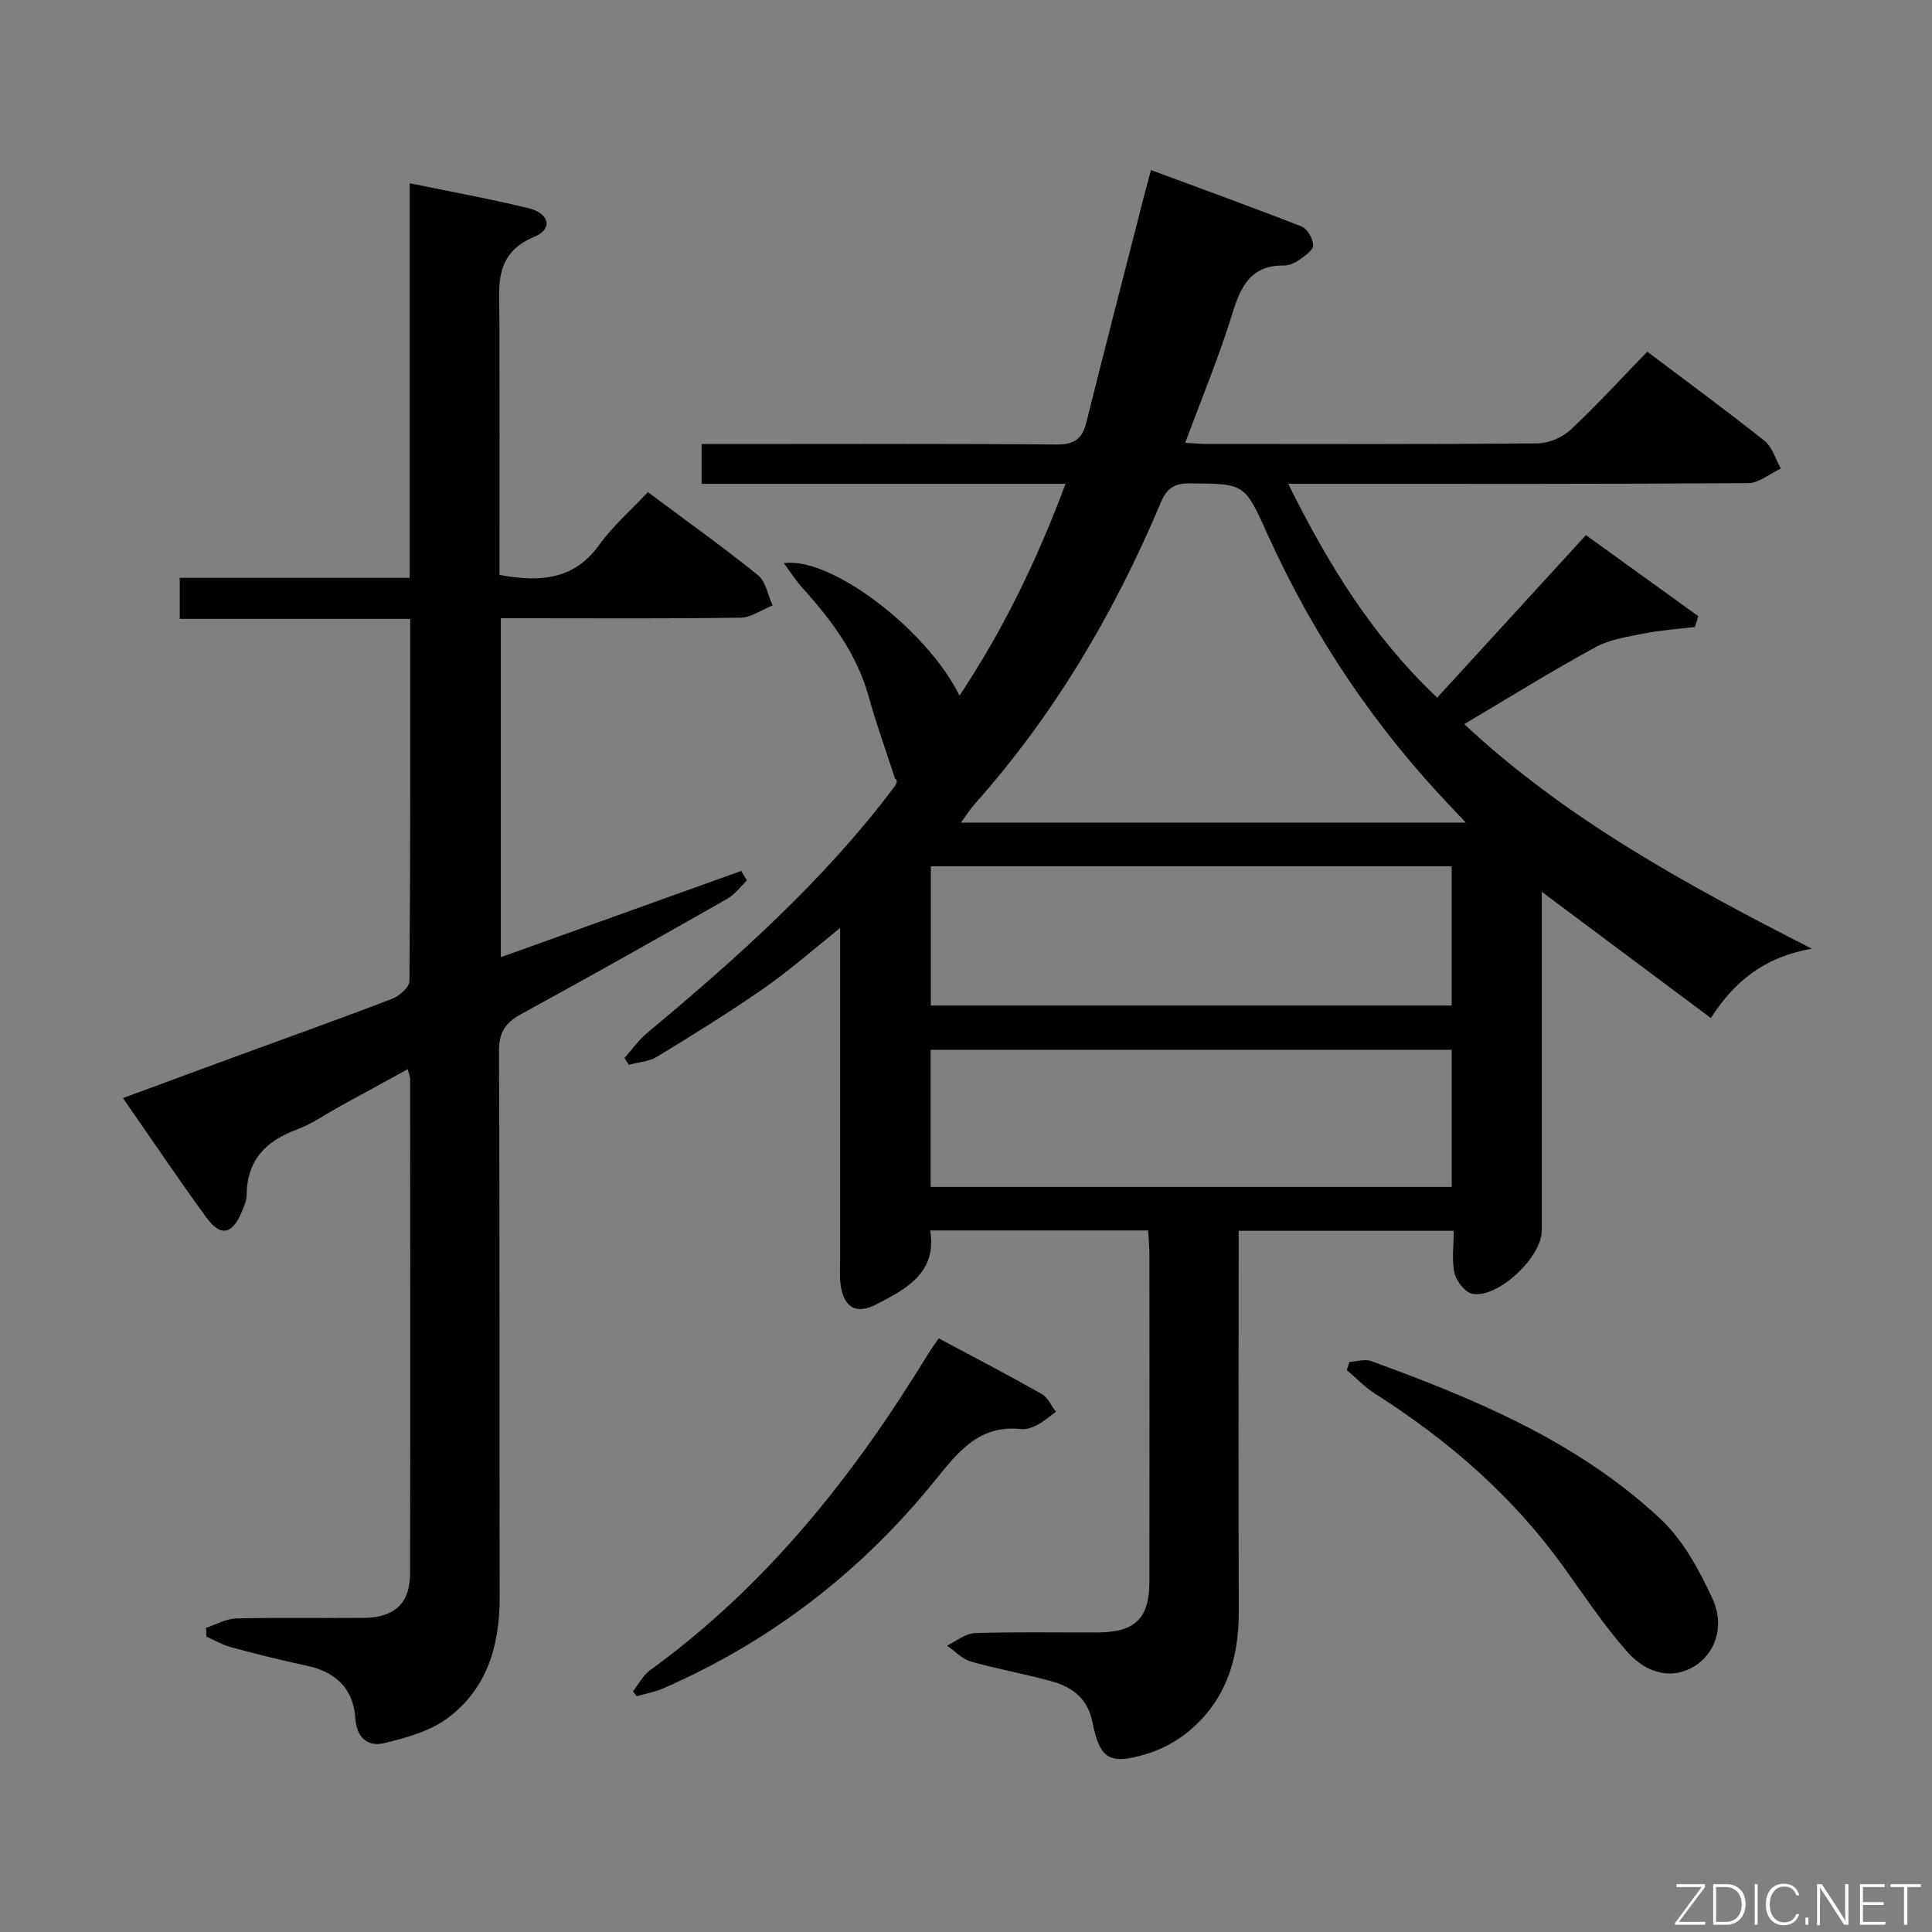 <svg enable-background="new 0 0 400 400" viewBox="0 0 400 400" xmlns="http://www.w3.org/2000/svg"><rect x="0" y="0" width="400" height="400" fill="#808080" stroke="none"/><path d="m237.71 254.75c-14.93 0-29.68 0-45.12 0 1.43 8.79-4.95 12.1-11.18 15.32-4.15 2.14-6.67.66-7.36-3.98-.24-1.63-.11-3.33-.11-4.99-.01-22.63 0-45.27 0-68.96-5.67 4.52-10.46 8.77-15.69 12.41-7.22 5.02-14.71 9.66-22.22 14.24-1.66 1.01-3.87 1.13-5.83 1.66-.3-.47-.61-.94-.91-1.41 1.56-1.74 2.94-3.71 4.71-5.19 18.44-15.39 36.33-31.31 50.9-50.59.6-.79 1.15-1.62.39-2.11-1.83-5.64-3.86-11.23-5.44-16.94-2.44-8.79-7.66-15.78-13.62-22.38-1.37-1.51-2.48-3.26-3.95-5.23 9.73-1.44 29.77 13.89 36.37 27.43 9.07-13.67 16.01-27.94 21.96-43.86-13.19 0-25.57 0-37.96 0-12.32 0-24.64 0-37.39 0 0-2.62 0-5.01 0-8.24h5.01c22.83 0 45.66-.1 68.48.1 3.71.03 5.32-1.18 6.17-4.59 3.94-15.76 8.01-31.49 12.04-47.23.37-1.44.76-2.87 1.33-5 10.57 3.92 20.95 7.67 31.22 11.7 1.18.46 2.33 2.53 2.37 3.88.03.98-1.69 2.17-2.83 2.98-.91.65-2.14 1.22-3.22 1.2-6.76-.08-8.9 4.16-10.65 9.85-2.77 8.98-6.4 17.7-9.79 26.86 1.58.08 3.01.23 4.44.23 22.83.01 45.66.09 68.48-.11 2.32-.02 5.13-1.21 6.84-2.8 5.46-5.1 10.51-10.64 15.9-16.19 8.48 6.4 16.52 12.28 24.3 18.48 1.61 1.28 2.25 3.78 3.34 5.72-2.25 1.05-4.49 3-6.75 3.02-29.66.21-59.32.14-88.98.14-1.79 0-3.57 0-6.25 0 8.27 16.64 17.44 31.62 30.85 44.27 10.38-11.35 20.46-22.37 30.79-33.65 7.88 5.68 15.57 11.23 23.26 16.78-.23.75-.46 1.49-.69 2.24-3.48.42-7 .64-10.43 1.32-3.47.69-7.17 1.23-10.19 2.88-9.01 4.91-17.74 10.34-27.15 15.91 21.19 19.75 45.78 33.12 71.97 46.5-9.82 1.7-16 6.75-20.91 14.35-11.5-8.58-22.77-17-35-26.13v6.13c0 21.33.01 42.66 0 63.99 0 5.5-8.98 14.03-14.33 13.12-1.49-.25-3.33-2.58-3.73-4.26-.62-2.67-.17-5.6-.17-8.8-14.86 0-29.27 0-44.53 0v5.76c0 24.33-.07 48.66.03 72.98.04 9.83-2.63 18.47-10.36 24.88-2.49 2.06-5.57 3.73-8.66 4.67-7.76 2.36-9.75 1.16-11.3-6.61-.96-4.8-4.1-7.17-8.26-8.35-5.58-1.58-11.33-2.55-16.91-4.15-1.81-.52-3.3-2.17-4.93-3.3 1.92-.9 3.81-2.51 5.76-2.58 8.49-.29 16.99-.09 25.49-.14 7.72-.05 10.65-2.92 10.66-10.5.03-22.83.01-45.66 0-68.48-.05-1.3-.17-2.61-.26-4.25zm65.77-84.43c-1.45-1.55-2.12-2.28-2.8-2.99-16.02-16.72-28.76-35.65-38.27-56.75-4.75-10.53-4.67-10.43-16.22-10.49-3.2-.02-4.66 1.12-5.86 3.96-9.62 22.84-22.06 43.96-38.62 62.52-.9 1.01-1.62 2.19-2.75 3.74 34.99.01 69.2.01 104.52.01zm-2.93 9.04c-36.1 0-71.91 0-107.83 0v28.82h107.83c0-9.83 0-19.25 0-28.82zm.01 66.38c0-9.71 0-18.96 0-28.39-36.09 0-71.91 0-107.88 0v28.39z" fill="#010103"/><path d="m103.41 119.03c8.61 1.58 15.52.94 20.69-6.26 2.79-3.88 6.5-7.1 10.04-10.88 8 5.97 15.57 11.37 22.79 17.19 1.63 1.32 2.05 4.13 3.03 6.26-2.21.89-4.42 2.51-6.65 2.54-14.66.23-29.33.12-43.99.12-1.79 0-3.58 0-5.63 0v70.18c16.77-6.02 33.27-11.94 49.77-17.86.4.65.79 1.31 1.19 1.96-1.35 1.29-2.51 2.92-4.09 3.81-14.17 8.05-28.36 16.07-42.67 23.87-3.31 1.81-4.6 3.82-4.58 7.74.18 37.66.05 75.33.14 112.99.02 10.04-2.62 19.02-10.86 25.09-3.66 2.7-8.56 4.02-13.09 5.12-3.31.81-5.67-1.14-5.91-4.99-.41-6.4-4.11-9.79-10.23-11.08-5.19-1.09-10.34-2.4-15.46-3.77-1.78-.48-3.44-1.45-5.15-2.2-.03-.61-.07-1.22-.1-1.83 2.09-.68 4.17-1.9 6.28-1.95 8.83-.22 17.66-.03 26.49-.12 6.22-.06 9.47-3.05 9.48-9.08.07-34.16.03-68.33.01-102.49 0-.45-.21-.9-.49-2.02-4.85 2.65-9.47 5.17-14.08 7.7-2.92 1.6-5.68 3.6-8.77 4.74-6.52 2.39-10.48 6.4-10.51 13.67-.01 1.11-.53 2.26-.97 3.33-1.97 4.8-4.41 5.33-7.38 1.25-5.76-7.93-11.24-16.06-17.25-24.72 7.95-2.93 15.48-5.72 23.01-8.48 10.91-4 21.86-7.9 32.71-12.07 1.5-.58 3.58-2.4 3.59-3.66.21-24.81.16-49.61.16-75-16.01 0-31.74 0-47.72 0 0-2.99 0-5.4 0-8.49h47.62c0-27.45 0-54.23 0-81.7 8.53 1.76 16.61 3.22 24.57 5.16 4.36 1.06 5.12 4.3 1.25 5.91-8.49 3.54-7.27 10.25-7.25 16.94.04 15.83.01 31.66.01 47.5z" fill="#010103"/><path d="m279.37 281.98c1.51-.09 3.2-.66 4.5-.19 21.62 7.88 42.85 16.71 59.92 32.7 4.66 4.36 8 10.53 10.73 16.43 2.71 5.87.52 11.52-3.83 14.13-4.21 2.53-9.49 1.82-13.83-3.11-4.8-5.45-8.86-11.57-13.11-17.49-10.53-14.67-23.87-26.23-39.02-35.87-2.14-1.36-3.93-3.26-5.88-4.91.17-.56.34-1.13.52-1.69z" fill="#010103"/><path d="m131.06 350.17c1.15-1.46 2.05-3.28 3.5-4.34 24-17.43 42.04-40.07 57.36-65.13.69-1.13 1.48-2.2 2.44-3.61 7.13 3.82 14.29 7.54 21.31 11.51 1.27.72 1.98 2.44 2.95 3.7-1.27.92-2.47 1.98-3.85 2.71-1 .53-2.26.99-3.34.87-8.53-.94-12.89 4.49-17.64 10.38-15.28 18.97-34.1 33.55-56.51 43.31-1.73.75-3.65 1.09-5.47 1.62-.25-.33-.5-.68-.75-1.02z" fill="#010103"/><g fill="#fbfcfa"><path d="m346.9 398 5.4-7.3h-5.2v-.6h5.9v.6l-5.4 7.2h5.5l-.1.6h-6.2v-.5z"/><path d="m354.7 390.1h2.8c2.3 0 3.9 1.6 3.9 4.1s-1.6 4.3-3.9 4.3h-2.8zm.6 7.8h2c2.2 0 3.3-1.6 3.3-3.6 0-1.8-1-3.6-3.3-3.6h-2z"/><path d="m363.9 390.1v8.4h-.6v-8.4h1.6z"/><path d="m372.5 396.3c-.4 1.3-1.4 2.3-3.2 2.3-2.4 0-3.7-1.9-3.7-4.3 0-2.3 1.2-4.3 3.7-4.3 1.8 0 2.9 1 3.2 2.4h-.6c-.4-1.1-1.1-1.8-2.5-1.8-2.1 0-3 1.9-3 3.7s.9 3.7 3 3.7c1.4 0 2.1-.7 2.5-1.7z"/><path d="m373.8 398.5v-1.5h.6v1.5z"/><path d="m376.2 398.5v-8.4h1c1.3 2 4.4 6.7 4.9 7.6-.1-1.2-.1-2.4-.1-3.8v-3.8h.7v8.4h-.9c-1.2-1.9-4.4-6.8-5-7.7.1 1.1 0 2.3 0 3.9v3.9h-.6z"/><path d="m390 394.4h-4.3v3.5h4.7l-.1.6h-5.2v-8.4h5.1v.6h-4.5v3.1h4.3z"/><path d="m394.2 390.7h-2.8v-.6h6.3v.6h-2.8v7.8h-.7z"/></g></svg>